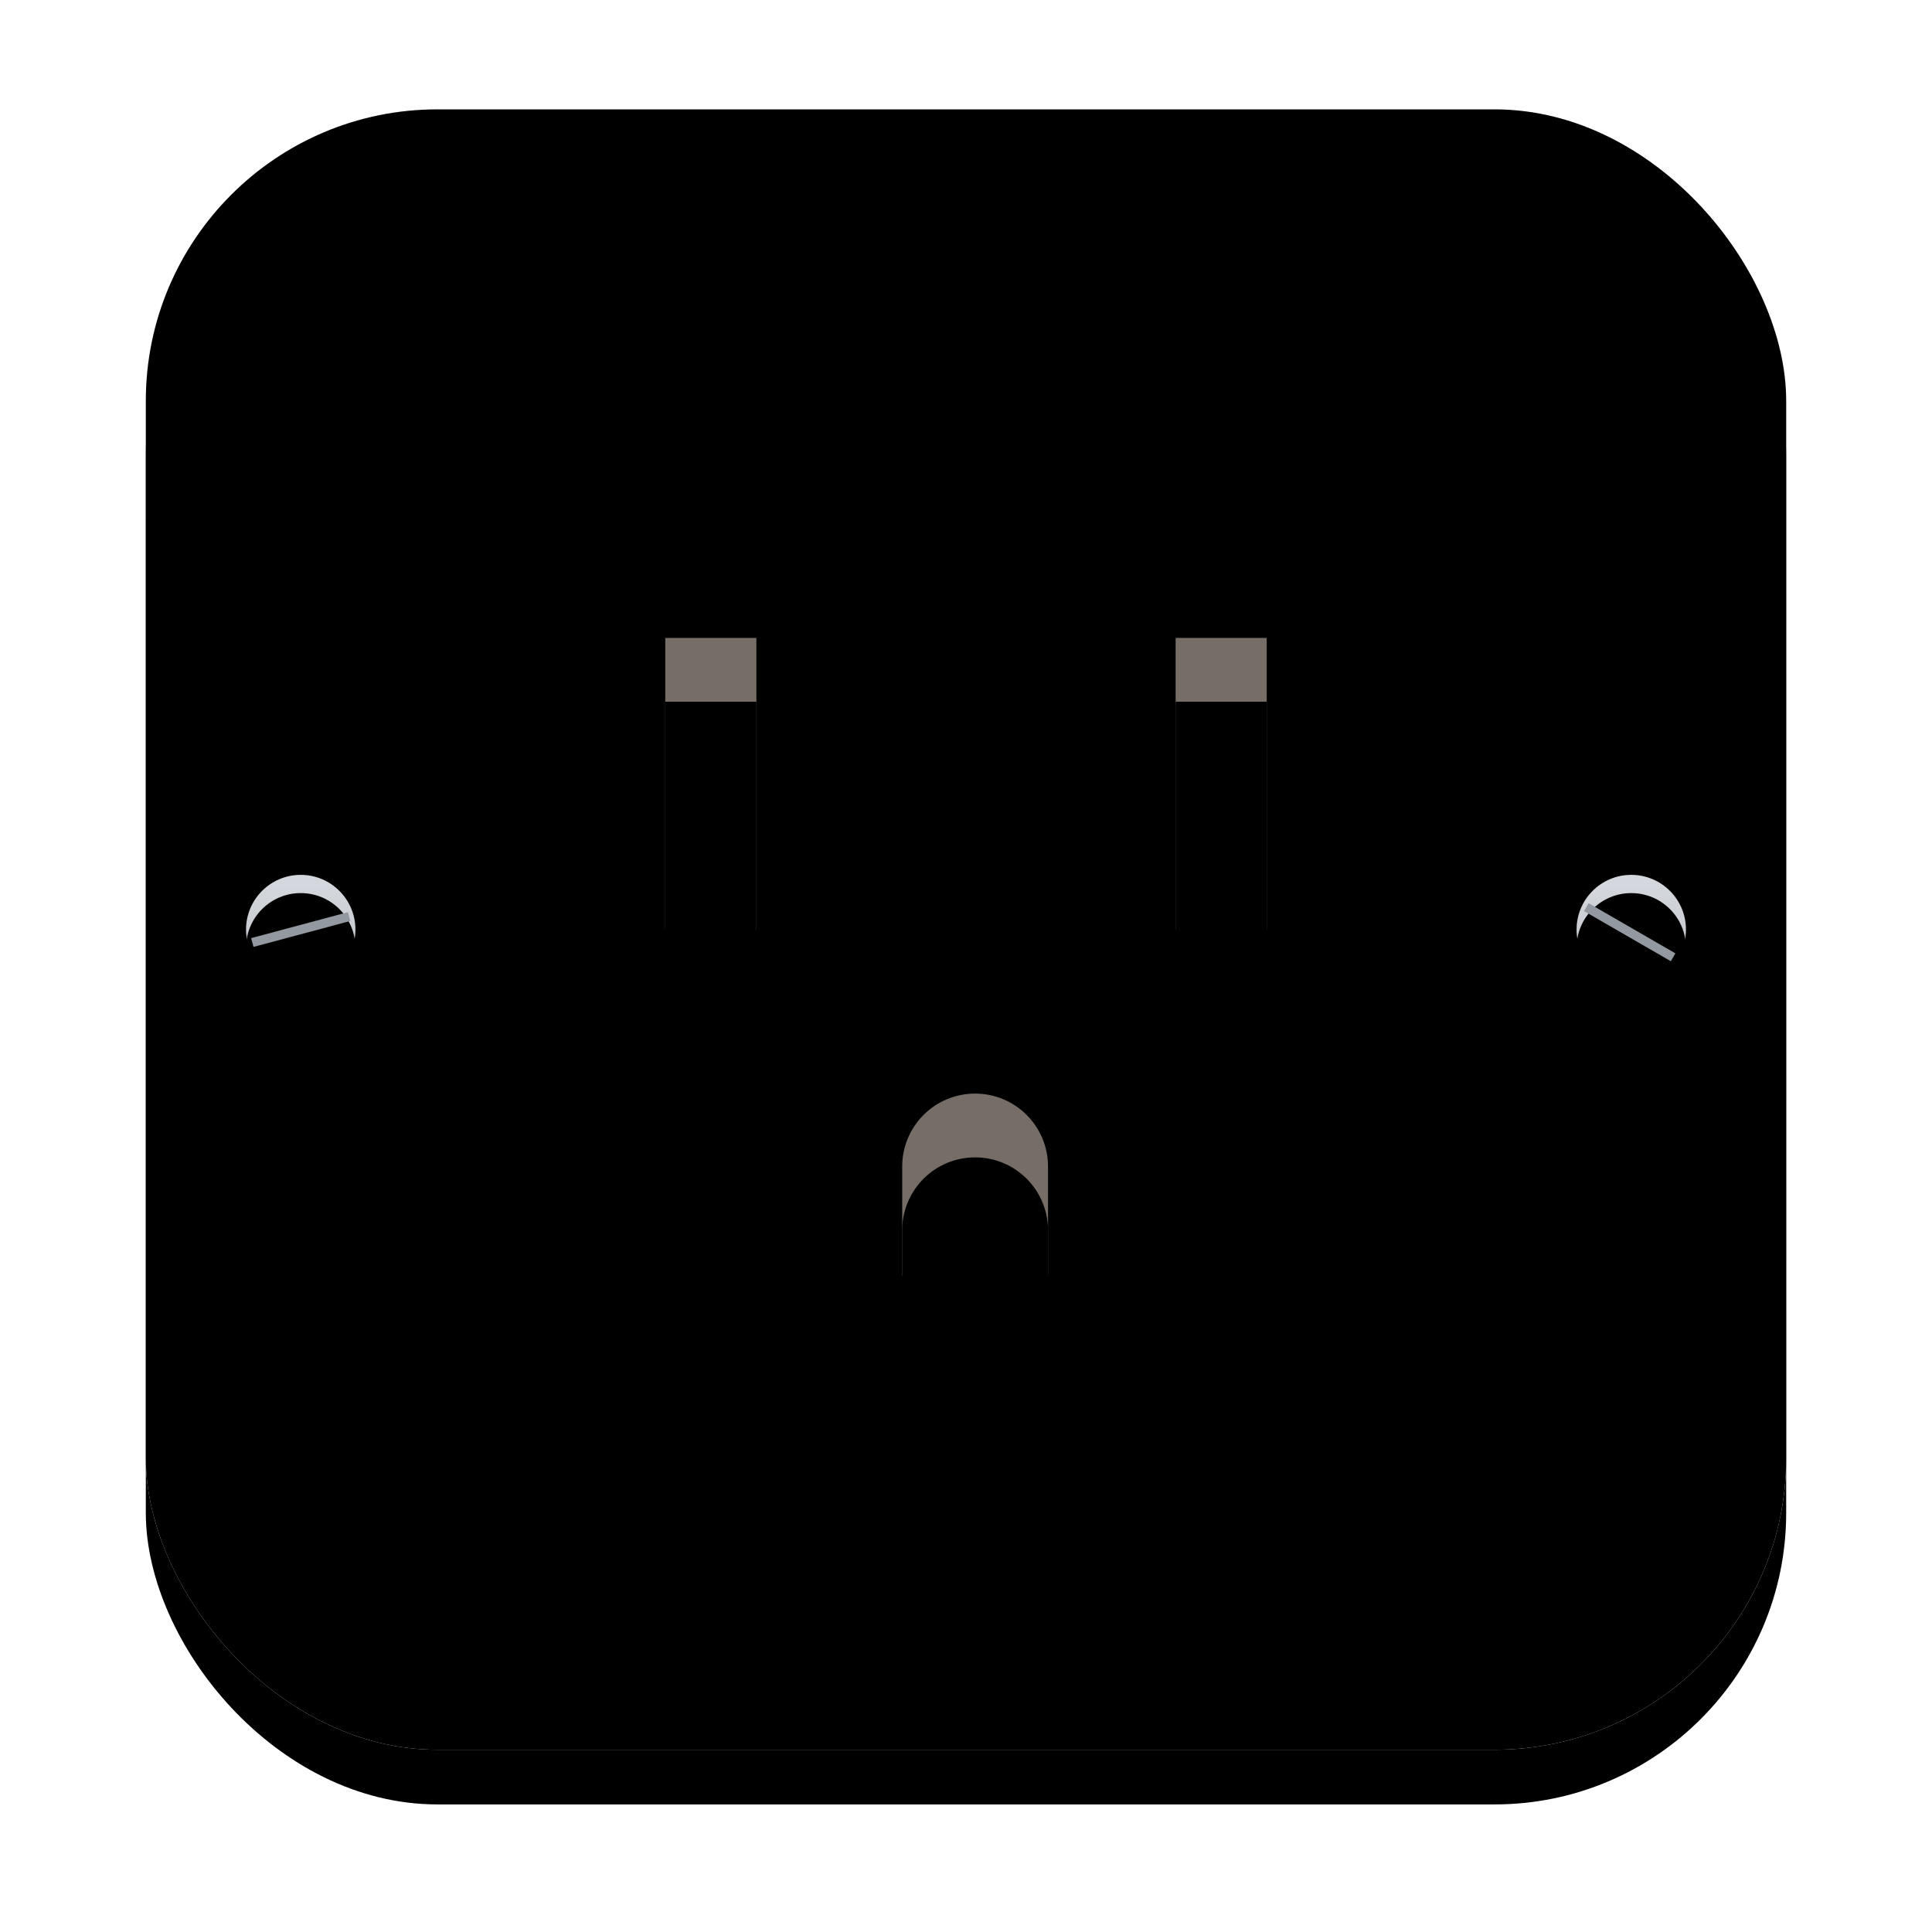 <svg xmlns="http://www.w3.org/2000/svg" xmlns:xlink="http://www.w3.org/1999/xlink" width="212" height="212" viewBox="0 0 212 212">
  <defs>
    <linearGradient id="b-c" x1="50%" x2="50%" y1="0%" y2="100%">
      <stop offset="0%" stop-color="#FFF" stop-opacity=".2"/>
      <stop offset="100%" stop-opacity=".08"/>
    </linearGradient>
    <rect id="b-b" width="180" height="180" x="0" y="0" rx="32"/>
    <filter id="b-a" width="128.9%" height="128.9%" x="-14.4%" y="-12.2%" filterUnits="objectBoundingBox">
      <feOffset dy="2" in="SourceAlpha" result="shadowOffsetOuter1"/>
      <feGaussianBlur in="shadowOffsetOuter1" result="shadowBlurOuter1" stdDeviation="2"/>
      <feColorMatrix in="shadowBlurOuter1" result="shadowMatrixOuter1" values="0 0 0 0 0   0 0 0 0 0   0 0 0 0 0  0 0 0 0.3 0"/>
      <feOffset dy="4" in="SourceAlpha" result="shadowOffsetOuter2"/>
      <feGaussianBlur in="shadowOffsetOuter2" result="shadowBlurOuter2" stdDeviation="8"/>
      <feColorMatrix in="shadowBlurOuter2" result="shadowMatrixOuter2" values="0 0 0 0 0   0 0 0 0 0   0 0 0 0 0  0 0 0 0.08 0"/>
      <feMerge>
        <feMergeNode in="shadowMatrixOuter1"/>
        <feMergeNode in="shadowMatrixOuter2"/>
      </feMerge>
    </filter>
    <filter id="b-d" width="123.3%" height="123.3%" x="-11.7%" y="-9.4%" filterUnits="objectBoundingBox">
      <feGaussianBlur in="SourceAlpha" result="shadowBlurInner1" stdDeviation="1.5"/>
      <feOffset dy="2" in="shadowBlurInner1" result="shadowOffsetInner1"/>
      <feComposite in="shadowOffsetInner1" in2="SourceAlpha" k2="-1" k3="1" operator="arithmetic" result="shadowInnerInner1"/>
      <feColorMatrix in="shadowInnerInner1" result="shadowMatrixInner1" values="0 0 0 0 1   0 0 0 0 1   0 0 0 0 1  0 0 0 0.5 0"/>
      <feGaussianBlur in="SourceAlpha" result="shadowBlurInner2" stdDeviation="4"/>
      <feOffset dy="-2" in="shadowBlurInner2" result="shadowOffsetInner2"/>
      <feComposite in="shadowOffsetInner2" in2="SourceAlpha" k2="-1" k3="1" operator="arithmetic" result="shadowInnerInner2"/>
      <feColorMatrix in="shadowInnerInner2" result="shadowMatrixInner2" values="0 0 0 0 0   0 0 0 0 0   0 0 0 0 0  0 0 0 0.16 0"/>
      <feMerge>
        <feMergeNode in="shadowMatrixInner1"/>
        <feMergeNode in="shadowMatrixInner2"/>
      </feMerge>
    </filter>
    <linearGradient id="b-g" x1="50%" x2="50%" y1="0%" y2="100%">
      <stop offset="0%" stop-color="#FFF" stop-opacity=".24"/>
      <stop offset="100%" stop-opacity=".5"/>
    </linearGradient>
    <circle id="b-f" cx="17" cy="90" r="6"/>
    <filter id="b-e" width="158.3%" height="158.3%" x="-29.2%" y="-20.8%" filterUnits="objectBoundingBox">
      <feOffset dy="1" in="SourceAlpha" result="shadowOffsetOuter1"/>
      <feGaussianBlur in="shadowOffsetOuter1" result="shadowBlurOuter1" stdDeviation="1"/>
      <feColorMatrix in="shadowBlurOuter1" values="0 0 0 0 1   0 0 0 0 1   0 0 0 0 1  0 0 0 0.8 0"/>
    </filter>
    <filter id="b-h" width="175%" height="175%" x="-37.5%" y="-29.2%" filterUnits="objectBoundingBox">
      <feGaussianBlur in="SourceAlpha" result="shadowBlurInner1" stdDeviation="1.5"/>
      <feOffset dy="2" in="shadowBlurInner1" result="shadowOffsetInner1"/>
      <feComposite in="shadowOffsetInner1" in2="SourceAlpha" k2="-1" k3="1" operator="arithmetic" result="shadowInnerInner1"/>
      <feColorMatrix in="shadowInnerInner1" values="0 0 0 0 0   0 0 0 0 0   0 0 0 0 0  0 0 0 0.24 0"/>
    </filter>
    <circle id="b-j" cx="163" cy="90" r="6"/>
    <filter id="b-i" width="158.3%" height="158.3%" x="-29.2%" y="-20.8%" filterUnits="objectBoundingBox">
      <feOffset dy="1" in="SourceAlpha" result="shadowOffsetOuter1"/>
      <feGaussianBlur in="shadowOffsetOuter1" result="shadowBlurOuter1" stdDeviation="1"/>
      <feColorMatrix in="shadowBlurOuter1" values="0 0 0 0 1   0 0 0 0 1   0 0 0 0 1  0 0 0 0.8 0"/>
    </filter>
    <filter id="b-k" width="175%" height="175%" x="-37.5%" y="-29.2%" filterUnits="objectBoundingBox">
      <feGaussianBlur in="SourceAlpha" result="shadowBlurInner1" stdDeviation="1.5"/>
      <feOffset dy="2" in="shadowBlurInner1" result="shadowOffsetInner1"/>
      <feComposite in="shadowOffsetInner1" in2="SourceAlpha" k2="-1" k3="1" operator="arithmetic" result="shadowInnerInner1"/>
      <feColorMatrix in="shadowInnerInner1" values="0 0 0 0 0   0 0 0 0 0   0 0 0 0 0  0 0 0 0.24 0"/>
    </filter>
    <rect id="b-m" width="18" height="40" x="0" y="0"/>
    <filter id="b-l" width="188.9%" height="140%" x="-44.4%" y="-20%" filterUnits="objectBoundingBox">
      <feGaussianBlur in="SourceAlpha" result="shadowBlurInner1" stdDeviation="4"/>
      <feOffset dy="8" in="shadowBlurInner1" result="shadowOffsetInner1"/>
      <feComposite in="shadowOffsetInner1" in2="SourceAlpha" k2="-1" k3="1" operator="arithmetic" result="shadowInnerInner1"/>
      <feColorMatrix in="shadowInnerInner1" result="shadowMatrixInner1" values="0 0 0 0 0   0 0 0 0 0   0 0 0 0 0  0 0 0 0.2 0"/>
      <feGaussianBlur in="SourceAlpha" result="shadowBlurInner2" stdDeviation="4"/>
      <feOffset dy="-8" in="shadowBlurInner2" result="shadowOffsetInner2"/>
      <feComposite in="shadowOffsetInner2" in2="SourceAlpha" k2="-1" k3="1" operator="arithmetic" result="shadowInnerInner2"/>
      <feColorMatrix in="shadowInnerInner2" result="shadowMatrixInner2" values="0 0 0 0 1   0 0 0 0 1   0 0 0 0 1  0 0 0 0.5 0"/>
      <feMerge>
        <feMergeNode in="shadowMatrixInner1"/>
        <feMergeNode in="shadowMatrixInner2"/>
      </feMerge>
    </filter>
    <rect id="b-n" width="10" height="32" x="4" y="4"/>
    <filter id="b-o" width="220%" height="137.5%" x="-60%" y="-18.8%" filterUnits="objectBoundingBox">
      <feGaussianBlur in="SourceAlpha" result="shadowBlurInner1" stdDeviation="2.5"/>
      <feOffset dy="7" in="shadowBlurInner1" result="shadowOffsetInner1"/>
      <feComposite in="shadowOffsetInner1" in2="SourceAlpha" k2="-1" k3="1" operator="arithmetic" result="shadowInnerInner1"/>
      <feColorMatrix in="shadowInnerInner1" values="0 0 0 0 0   0 0 0 0 0   0 0 0 0 0  0 0 0 0.5 0"/>
    </filter>
    <rect id="b-q" width="18" height="40" x="0" y="0"/>
    <filter id="b-p" width="188.9%" height="140%" x="-44.4%" y="-20%" filterUnits="objectBoundingBox">
      <feGaussianBlur in="SourceAlpha" result="shadowBlurInner1" stdDeviation="4"/>
      <feOffset dy="8" in="shadowBlurInner1" result="shadowOffsetInner1"/>
      <feComposite in="shadowOffsetInner1" in2="SourceAlpha" k2="-1" k3="1" operator="arithmetic" result="shadowInnerInner1"/>
      <feColorMatrix in="shadowInnerInner1" result="shadowMatrixInner1" values="0 0 0 0 0   0 0 0 0 0   0 0 0 0 0  0 0 0 0.2 0"/>
      <feGaussianBlur in="SourceAlpha" result="shadowBlurInner2" stdDeviation="4"/>
      <feOffset dy="-8" in="shadowBlurInner2" result="shadowOffsetInner2"/>
      <feComposite in="shadowOffsetInner2" in2="SourceAlpha" k2="-1" k3="1" operator="arithmetic" result="shadowInnerInner2"/>
      <feColorMatrix in="shadowInnerInner2" result="shadowMatrixInner2" values="0 0 0 0 1   0 0 0 0 1   0 0 0 0 1  0 0 0 0.5 0"/>
      <feMerge>
        <feMergeNode in="shadowMatrixInner1"/>
        <feMergeNode in="shadowMatrixInner2"/>
      </feMerge>
    </filter>
    <rect id="b-r" width="10" height="32" x="4" y="4"/>
    <filter id="b-s" width="220%" height="137.5%" x="-60%" y="-18.8%" filterUnits="objectBoundingBox">
      <feGaussianBlur in="SourceAlpha" result="shadowBlurInner1" stdDeviation="2.5"/>
      <feOffset dy="7" in="shadowBlurInner1" result="shadowOffsetInner1"/>
      <feComposite in="shadowOffsetInner1" in2="SourceAlpha" k2="-1" k3="1" operator="arithmetic" result="shadowInnerInner1"/>
      <feColorMatrix in="shadowInnerInner1" values="0 0 0 0 0   0 0 0 0 0   0 0 0 0 0  0 0 0 0.5 0"/>
    </filter>
    <path id="b-u" d="M12,0 C18.627,0 24,5.373 24,12 L24,12 L24,28 L0,28 L0,12 L0.004,11.695 C0.166,5.209 5.475,0 12,0 Z"/>
    <filter id="b-t" width="166.7%" height="157.1%" x="-33.3%" y="-28.6%" filterUnits="objectBoundingBox">
      <feGaussianBlur in="SourceAlpha" result="shadowBlurInner1" stdDeviation="4"/>
      <feOffset dy="8" in="shadowBlurInner1" result="shadowOffsetInner1"/>
      <feComposite in="shadowOffsetInner1" in2="SourceAlpha" k2="-1" k3="1" operator="arithmetic" result="shadowInnerInner1"/>
      <feColorMatrix in="shadowInnerInner1" result="shadowMatrixInner1" values="0 0 0 0 0   0 0 0 0 0   0 0 0 0 0  0 0 0 0.2 0"/>
      <feGaussianBlur in="SourceAlpha" result="shadowBlurInner2" stdDeviation="4"/>
      <feOffset dy="-8" in="shadowBlurInner2" result="shadowOffsetInner2"/>
      <feComposite in="shadowOffsetInner2" in2="SourceAlpha" k2="-1" k3="1" operator="arithmetic" result="shadowInnerInner2"/>
      <feColorMatrix in="shadowInnerInner2" result="shadowMatrixInner2" values="0 0 0 0 1   0 0 0 0 1   0 0 0 0 1  0 0 0 0.5 0"/>
      <feMerge>
        <feMergeNode in="shadowMatrixInner1"/>
        <feMergeNode in="shadowMatrixInner2"/>
      </feMerge>
    </filter>
    <path id="b-v" d="M12,4 C16.418,4 20,7.582 20,12 L20,12 L20,24 L4,24 L4,12 L4.004,11.751 C4.135,7.448 7.665,4 12,4 Z"/>
    <filter id="b-w" width="175%" height="160%" x="-37.5%" y="-30%" filterUnits="objectBoundingBox">
      <feGaussianBlur in="SourceAlpha" result="shadowBlurInner1" stdDeviation="2.5"/>
      <feOffset dy="7" in="shadowBlurInner1" result="shadowOffsetInner1"/>
      <feComposite in="shadowOffsetInner1" in2="SourceAlpha" k2="-1" k3="1" operator="arithmetic" result="shadowInnerInner1"/>
      <feColorMatrix in="shadowInnerInner1" values="0 0 0 0 0   0 0 0 0 0   0 0 0 0 0  0 0 0 0.5 0"/>
    </filter>
    <path id="b-y" d="M12.17,91.294 L21.83,88.706"/>
    <filter id="b-x" width="123%" height="224.6%" x="-11.5%" y="-43%" filterUnits="objectBoundingBox">
      <feMorphology in="SourceAlpha" operator="dilate" radius=".5" result="shadowSpreadOuter1"/>
      <feOffset dy="1" in="shadowSpreadOuter1" result="shadowOffsetOuter1"/>
      <feMorphology in="SourceAlpha" radius="1" result="shadowInner"/>
      <feOffset dy="1" in="shadowInner" result="shadowInner"/>
      <feComposite in="shadowOffsetOuter1" in2="shadowInner" operator="out" result="shadowOffsetOuter1"/>
      <feColorMatrix in="shadowOffsetOuter1" values="0 0 0 0 1   0 0 0 0 1   0 0 0 0 1  0 0 0 0.2 0"/>
    </filter>
    <path id="b-A" d="M158.5,87.794 L167.16,92.794"/>
    <filter id="b-z" width="127.3%" height="167.3%" x="-13.7%" y="-23.7%" filterUnits="objectBoundingBox">
      <feMorphology in="SourceAlpha" operator="dilate" radius=".5" result="shadowSpreadOuter1"/>
      <feOffset dy="1" in="shadowSpreadOuter1" result="shadowOffsetOuter1"/>
      <feMorphology in="SourceAlpha" radius="1" result="shadowInner"/>
      <feOffset dy="1" in="shadowInner" result="shadowInner"/>
      <feComposite in="shadowOffsetOuter1" in2="shadowInner" operator="out" result="shadowOffsetOuter1"/>
      <feColorMatrix in="shadowOffsetOuter1" values="0 0 0 0 1   0 0 0 0 1   0 0 0 0 1  0 0 0 0.2 0"/>
    </filter>
  </defs>
  <g fill="none" fill-rule="evenodd" transform="translate(16 12)">
    <use fill="#000" filter="url(#b-a)" xlink:href="#b-b"/>
    <use fill="#FFF" xlink:href="#b-b"/>
    <use fill="url(#b-c)" xlink:href="#b-b"/>
    <use fill="#000" filter="url(#b-d)" xlink:href="#b-b"/>
    <use fill="#000" filter="url(#b-e)" xlink:href="#b-f"/>
    <use fill="#D2D6DC" xlink:href="#b-f"/>
    <use fill="url(#b-g)" fill-opacity=".3" xlink:href="#b-f"/>
    <use fill="#000" filter="url(#b-h)" xlink:href="#b-f"/>
    <use fill="#000" filter="url(#b-i)" xlink:href="#b-j"/>
    <use fill="#D2D6DC" xlink:href="#b-j"/>
    <use fill="url(#b-g)" fill-opacity=".3" xlink:href="#b-j"/>
    <use fill="#000" filter="url(#b-k)" xlink:href="#b-j"/>
    <g transform="translate(53 54)">
      <use fill="#000" filter="url(#b-l)" xlink:href="#b-m"/>
      <use fill="#756D66" xlink:href="#b-n"/>
      <use fill="#000" filter="url(#b-o)" xlink:href="#b-n"/>
      <g transform="translate(56)">
        <use fill="#000" filter="url(#b-p)" xlink:href="#b-q"/>
        <use fill="#756D66" xlink:href="#b-r"/>
        <use fill="#000" filter="url(#b-s)" xlink:href="#b-r"/>
      </g>
      <g transform="translate(26 50)">
        <use fill="#000" filter="url(#b-t)" xlink:href="#b-u"/>
        <use fill="#756D66" xlink:href="#b-v"/>
        <use fill="#000" filter="url(#b-w)" xlink:href="#b-v"/>
      </g>
    </g>
    <g stroke-linecap="square">
      <use fill="#000" filter="url(#b-x)" xlink:href="#b-y"/>
      <use stroke="#9399A0" xlink:href="#b-y"/>
    </g>
    <g stroke-linecap="square">
      <use fill="#000" filter="url(#b-z)" xlink:href="#b-A"/>
      <use stroke="#9399A0" xlink:href="#b-A"/>
    </g>
  </g>
</svg>
